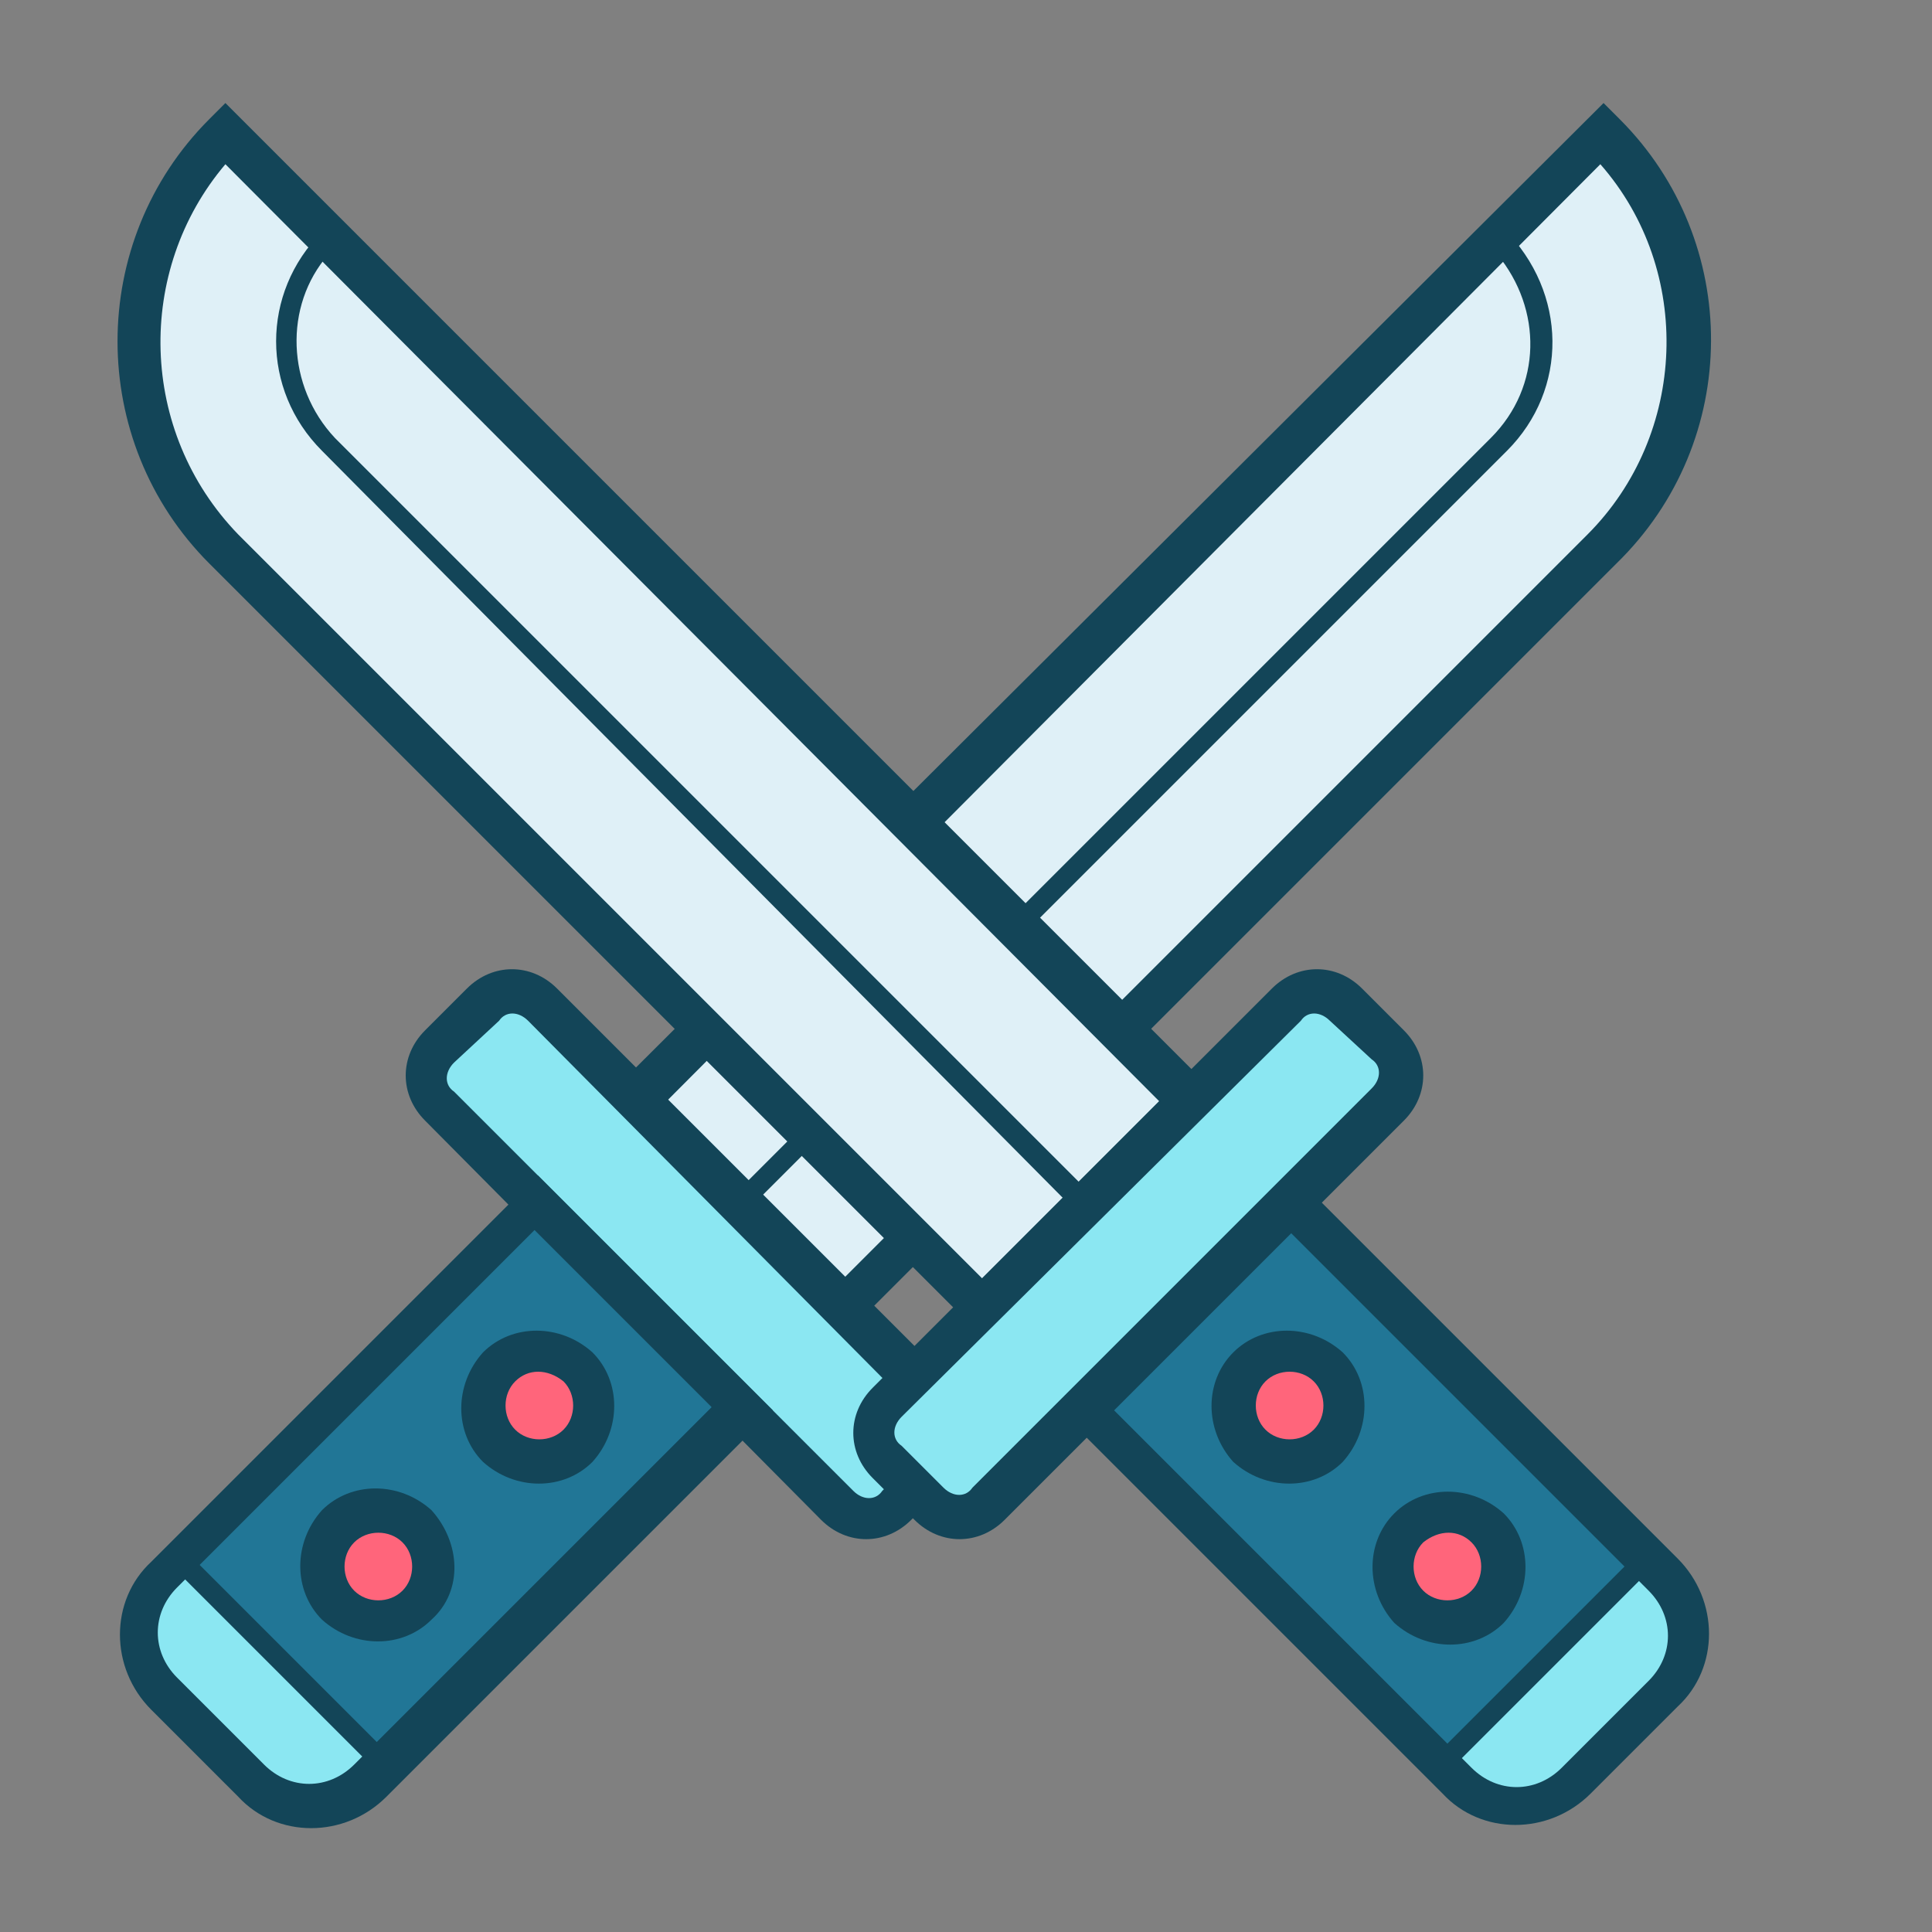 <?xml version="1.0" encoding="utf-8"?>
<!-- Generator: Adobe Illustrator 27.3.1, SVG Export Plug-In . SVG Version: 6.00 Build 0)  -->
<svg version="1.1" id="Layer_1" xmlns="http://www.w3.org/2000/svg" xmlns:xlink="http://www.w3.org/1999/xlink" x="0px" y="0px"
	 viewBox="0 0 60 60" style="enable-background:new 0 0 60 60;" xml:space="preserve">
<rect x="0" y="0" width="60" height="60" fill="#808080" stroke="none"/>
<style type="text/css">
	.st0{fill:#DFF0F7;}
	.st1{fill:#134558;}
	.st2{fill:#8BE7F2;}
	.st3{fill:#217696;}
	.st4{fill:#FF657B;}
</style>
<g>
	<g>
		<path class="st0" d="M49.8,17.1L26.2,40.6l-6.4-6.4l30-30l0,0C53.3,7.7,53.3,13.5,49.8,17.1z"/>
	</g>
	<g>
		<path class="st1" d="M50.2,17.5l-24,24l-7.4-7.4L49.8,3.2l0.5,0.5C54.1,7.5,54.1,13.7,50.2,17.5z M26.2,39.7l23.1-23.1
			c3.1-3.1,3.3-8.2,0.4-11.5L20.7,34.2L26.2,39.7z"/>
	</g>
	<g>
		<path class="st1" d="M46.8,14L23,37.8l-3.7-3.7L46.5,6.9l0.2,0.2C48.7,9.1,48.7,12.1,46.8,14z M23,36.9l23.3-23.3
			c1.6-1.6,1.6-4,0.2-5.7L20.2,34.2L23,36.9z"/>
	</g>
	<g>
		<path class="st2" d="M28.3,46.2l0.3-0.3c0.8-0.8,0.8-2,0-2.8L17.3,31.7c-0.8-0.8-2-0.8-2.8,0L14.1,32c-0.8,0.8-0.8,2,0,2.8
			l11.4,11.4C26.3,47,27.6,47,28.3,46.2z"/>
	</g>
	<g>
		<path class="st1" d="M29.6,45.9l-1.3,1.3c-0.8,0.8-2,0.8-2.8,0L13.2,34.8c-0.8-0.8-0.8-2,0-2.8l1.3-1.3c0.8-0.8,2-0.8,2.8,0
			l12.4,12.4C30.4,43.9,30.4,45.1,29.6,45.9z M14.1,33c-0.3,0.3-0.3,0.7,0,0.9l12.4,12.4c0.3,0.3,0.7,0.3,0.9,0l1.3-1.3
			c0.3-0.3,0.3-0.7,0-0.9L16.4,31.7c-0.3-0.3-0.7-0.3-0.9,0L14.1,33z"/>
	</g>
	<g>
		<path class="st2" d="M12.5,54.4L23,43.8l-6.4-6.4L6,47.9c-1.6,1.6-1.6,4.1,0,5.7l0.8,0.8C8.4,55.9,10.9,55.9,12.5,54.4z"/>
	</g>
	<g>
		
			<rect x="6.4" y="41.5" transform="matrix(0.707 -0.707 0.707 0.707 -28.414 23.604)" class="st3" width="15.7" height="9.1"/>
	</g>
	<g>
		<path class="st1" d="M23.5,43.8L12,55.3l-6.9-6.9l11.5-11.5L23.5,43.8z M12,54.4l10.6-10.6l-6-6L6,48.4L12,54.4z"/>
	</g>
	<g>
		<circle class="st4" cx="11.7" cy="48.6" r="1.7"/>
	</g>
	<g>
		<circle class="st4" cx="16.7" cy="43.7" r="1.7"/>
	</g>
	<g>
		<path class="st1" d="M13.4,50.3c-0.9,0.9-2.4,0.9-3.4,0c-0.9-0.9-0.9-2.4,0-3.4c0.9-0.9,2.4-0.9,3.4,0
			C14.3,47.9,14.4,49.4,13.4,50.3z M11,47.9c-0.4,0.4-0.4,1.1,0,1.5c0.4,0.4,1.1,0.4,1.5,0c0.4-0.4,0.4-1.1,0-1.5
			C12.1,47.5,11.4,47.5,11,47.9z"/>
	</g>
	<g>
		<path class="st1" d="M18.4,45.4c-0.9,0.9-2.4,0.9-3.4,0c-0.9-0.9-0.9-2.4,0-3.4c0.9-0.9,2.4-0.9,3.4,0
			C19.3,42.9,19.3,44.4,18.4,45.4z M16,42.9c-0.4,0.4-0.4,1.1,0,1.5c0.4,0.4,1.1,0.4,1.5,0c0.4-0.4,0.4-1.1,0-1.5
			C17,42.5,16.4,42.5,16,42.9z"/>
	</g>
	<g>
		<path class="st1" d="M24,43.8l-12,12c-1.3,1.3-3.4,1.3-4.6,0l-2.7-2.7c-1.3-1.3-1.3-3.4,0-4.6l12-12L24,43.8z M5.5,49.3
			c-0.8,0.8-0.8,2,0,2.8l2.7,2.7c0.8,0.8,2,0.8,2.8,0l11.1-11.1l-5.5-5.5L5.5,49.3z"/>
	</g>
</g>
<g>
	<g>
		<path class="st0" d="M7,17.1l23.6,23.6l6.4-6.4L7,4.2l0,0C3.4,7.7,3.4,13.5,7,17.1z"/>
	</g>
	<g>
		<path class="st1" d="M6.5,3.7L7,3.2l30.9,30.9l-7.4,7.4l-24-24C2.7,13.7,2.7,7.5,6.5,3.7z M36,34.2L7,5.1
			c-2.8,3.3-2.7,8.3,0.4,11.5l23.1,23.1L36,34.2z"/>
	</g>
	<g>
		<path class="st1" d="M10,7.2l0.2-0.2l27.2,27.2l-3.7,3.7L10,14C8.1,12.1,8.1,9.1,10,7.2z M36.5,34.2L10.2,7.9
			c-1.4,1.6-1.3,4.1,0.2,5.7l23.3,23.3L36.5,34.2z"/>
	</g>
	<g>
		<path class="st2" d="M28.4,46.2L28,45.9c-0.8-0.8-0.8-2,0-2.8l11.4-11.4c0.8-0.8,2-0.8,2.8,0l0.3,0.3c0.8,0.8,0.8,2,0,2.8
			L31.2,46.2C30.4,47,29.2,47,28.4,46.2z"/>
	</g>
	<g>
		<path class="st1" d="M27.1,43.1l12.4-12.4c0.8-0.8,2-0.8,2.8,0l1.3,1.3c0.8,0.8,0.8,2,0,2.8L31.2,47.2c-0.8,0.8-2,0.8-2.8,0
			l-1.3-1.3C26.3,45.1,26.3,43.9,27.1,43.1z M41.3,31.7c-0.3-0.3-0.7-0.3-0.9,0L28,44c-0.3,0.3-0.3,0.7,0,0.9l1.3,1.3
			c0.3,0.3,0.7,0.3,0.9,0l12.4-12.4c0.3-0.3,0.3-0.7,0-0.9L41.3,31.7z"/>
	</g>
	<g>
		<path class="st2" d="M44.3,54.4L33.7,43.8l6.4-6.4l10.6,10.6c1.6,1.6,1.6,4.1,0,5.7l-0.8,0.8C48.4,55.9,45.8,55.9,44.3,54.4z"/>
	</g>
	<g>
		
			<rect x="37.9" y="38.3" transform="matrix(0.707 -0.707 0.707 0.707 -20.165 43.519)" class="st3" width="9.1" height="15.7"/>
	</g>
	<g>
		<path class="st1" d="M40.1,36.9l11.5,11.5l-6.9,6.9L33.2,43.8L40.1,36.9z M50.7,48.4L40.1,37.8l-6,6l10.6,10.6L50.7,48.4z"/>
	</g>
	<g>
		<circle class="st4" cx="45" cy="48.6" r="1.7"/>
	</g>
	<g>
		<circle class="st4" cx="40" cy="43.7" r="1.7"/>
	</g>
	<g>
		<path class="st1" d="M43.3,47c0.9-0.9,2.4-0.9,3.4,0c0.9,0.9,0.9,2.4,0,3.4c-0.9,0.9-2.4,0.9-3.4,0C42.4,49.4,42.4,47.9,43.3,47z
			 M44.2,47.9c-0.4,0.4-0.4,1.1,0,1.5c0.4,0.4,1.1,0.4,1.5,0c0.4-0.4,0.4-1.1,0-1.5C45.3,47.5,44.7,47.5,44.2,47.9z"/>
	</g>
	<g>
		<path class="st1" d="M38.3,42c0.9-0.9,2.4-0.9,3.4,0c0.9,0.9,0.9,2.4,0,3.4c-0.9,0.9-2.4,0.9-3.4,0C37.4,44.4,37.4,42.9,38.3,42z
			 M39.3,42.9c-0.4,0.4-0.4,1.1,0,1.5c0.4,0.4,1.1,0.4,1.5,0c0.4-0.4,0.4-1.1,0-1.5C40.4,42.5,39.7,42.5,39.3,42.9z"/>
	</g>
	<g>
		<path class="st1" d="M40.1,36.4l12,12c1.3,1.3,1.3,3.4,0,4.6l-2.7,2.7c-1.3,1.3-3.4,1.3-4.6,0l-12-12L40.1,36.4z M40.1,38.3
			l-5.5,5.5l11.1,11.1c0.8,0.8,2,0.8,2.8,0l2.7-2.7c0.8-0.8,0.8-2,0-2.8L40.1,38.3z"/>
	</g>
</g>
</svg>
